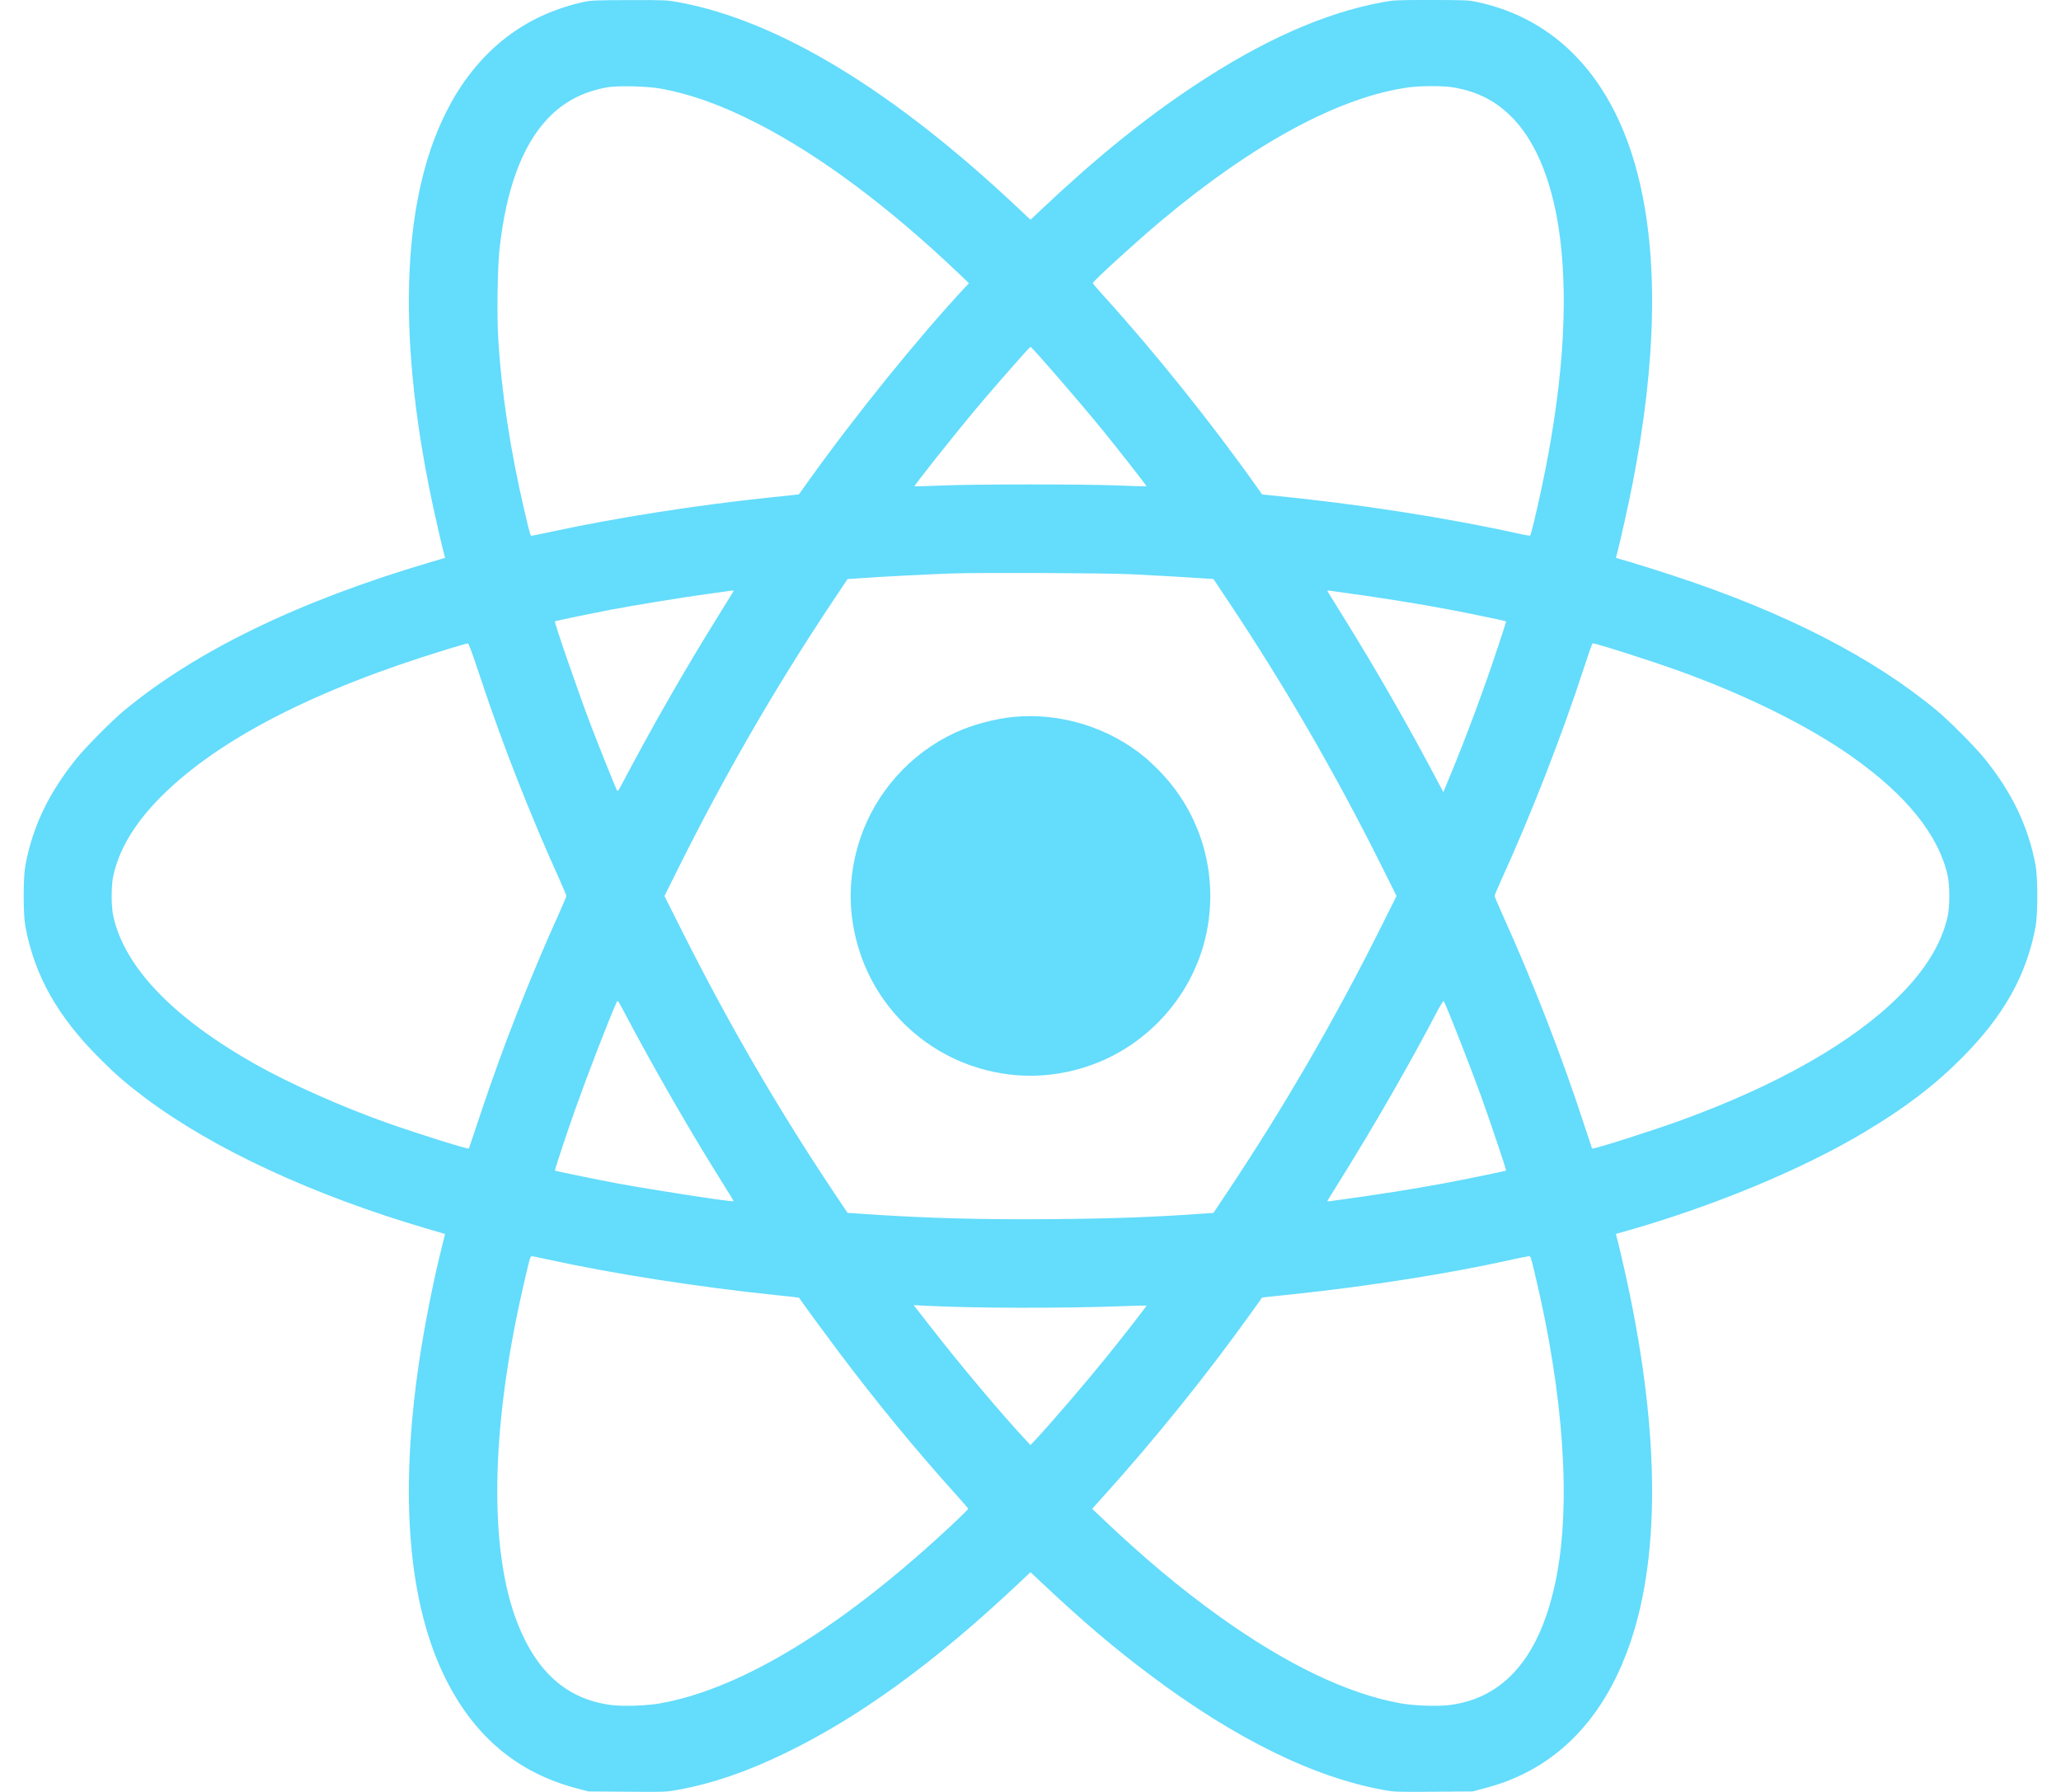<svg xmlns="http://www.w3.org/2000/svg" width="2300" height="2000" viewBox="0 0 2300 2000" version="1.1"><path d="" stroke="none" fill="#68dcfc" fill-rule="evenodd"/><path d="M 652.500 1.940 C 590.257 15.450, 542.628 49.895, 508.062 106.396 C 505.742 110.188, 500.992 118.970, 497.507 125.911 C 446.985 226.537, 442.804 383.619, 485.540 575.500 C 489.093 591.450, 493.057 608.582, 494.349 613.571 L 496.699 622.642 478.599 627.993 C 333.172 670.989, 218.700 726.550, 138.500 793.067 C 124.463 804.709, 95.065 834.416, 84.634 847.500 C 53.685 886.318, 36.356 922.783, 28.320 966 C 25.795 979.581, 25.795 1020.419, 28.320 1034 C 38.495 1088.722, 64.013 1134.137, 110.944 1181.049 C 129.899 1199.997, 140.805 1209.454, 162.278 1225.564 C 238.009 1282.381, 349.823 1334.224, 477.081 1371.523 L 496.662 1377.262 492.398 1394.520 C 483.047 1432.371, 473.376 1481.561, 467.631 1520.500 C 445.559 1670.105, 455.793 1791.008, 497.574 1874.221 C 529.867 1938.541, 577.593 1978.453, 643 1995.839 L 656.500 1999.428 699.818 1999.772 C 742.600 2000.112, 743.307 2000.085, 756.900 1997.588 C 795.440 1990.507, 833.909 1977.309, 876.724 1956.479 C 960.278 1915.829, 1043.208 1855.431, 1137.405 1766.626 L 1150 1754.753 1162.641 1766.626 C 1209.485 1810.628, 1242.137 1838.416, 1283.500 1869.481 C 1378.427 1940.775, 1466.718 1984.129, 1545.291 1998.030 C 1556.278 1999.973, 1560.032 2000.092, 1600.291 1999.772 L 1643.500 1999.428 1657 1995.839 C 1673.849 1991.360, 1687.327 1986.334, 1701.500 1979.244 C 1755.974 1951.992, 1796.115 1902.149, 1819.680 1832.500 C 1853.827 1731.570, 1851.507 1588.995, 1812.925 1417.500 C 1810.202 1405.400, 1806.914 1391.382, 1805.618 1386.350 L 1803.261 1377.199 1812.880 1374.490 C 1910.171 1347.097, 2010.290 1305.647, 2080.500 1263.695 C 2125.856 1236.594, 2158.125 1212.031, 2189.048 1181.070 C 2236.070 1133.990, 2261.505 1088.720, 2271.680 1034 C 2274.205 1020.419, 2274.205 979.581, 2271.680 966 C 2263.581 922.442, 2245.212 884.105, 2214.185 846 C 2203.670 833.087, 2174.989 804.276, 2161.500 793.076 C 2089.996 733.706, 1993.034 683.960, 1869 643.009 C 1852.775 637.652, 1831.350 630.877, 1821.389 627.952 L 1803.277 622.635 1804.633 617.567 C 1808.172 604.343, 1817.370 562.929, 1821.861 540 C 1848.747 402.739, 1850.824 286.288, 1827.997 196 C 1800.818 88.501, 1737.656 20.728, 1647.140 1.943 C 1638.761 0.204, 1633.499 0, 1596.956 0 C 1557.753 0, 1555.599 0.099, 1542.678 2.485 C 1478.053 14.421, 1409.020 45.041, 1333 95.489 C 1276.726 132.833, 1224.066 175.444, 1162.599 233.374 L 1150 245.247 1136.750 232.759 C 996.588 100.648, 868.754 23.066, 757.322 2.485 C 744.298 0.080, 742.531 0.003, 702.183 0.102 C 666.611 0.189, 659.327 0.458, 652.500 1.940 M 678 97.410 C 650.376 102.299, 628.773 113.703, 610.746 132.912 C 582.554 162.952, 564.690 211.580, 557.446 278 C 555.261 298.043, 554.445 350.439, 555.921 376 C 559.430 436.786, 569.367 502.403, 585.452 571.005 C 591.279 595.857, 591.895 598, 593.207 598 C 593.828 598, 603.598 595.998, 614.918 593.550 C 686.765 578.016, 775.560 564.041, 856.500 555.528 C 869.700 554.139, 882.975 552.742, 886 552.421 L 891.500 551.839 903 535.742 C 954.723 463.343, 1026.869 374.239, 1077.853 319.791 L 1081.327 316.081 1069.913 305.216 C 991.527 230.595, 915.179 173.663, 845.613 137.960 C 805.806 117.529, 771.224 105.073, 737.145 98.890 C 722.346 96.204, 689.462 95.382, 678 97.410 M 1572 97.519 C 1495.216 108.127, 1400.196 159.225, 1297 245.405 C 1270.698 267.370, 1219.500 314.008, 1219.500 316.003 C 1219.500 316.451, 1225.144 323.046, 1232.043 330.659 C 1289.230 393.764, 1352.691 472.999, 1403.061 544.187 L 1408.500 551.873 1415 552.509 C 1515.332 562.326, 1614.104 577.642, 1699.260 596.587 C 1703.528 597.536, 1707.299 598.035, 1707.639 597.694 C 1708.554 596.779, 1714.364 572.668, 1719.975 546.500 C 1743.422 437.159, 1750.534 342.302, 1741.009 266 C 1733.659 207.131, 1715.794 161.144, 1689.355 133.040 C 1670.850 113.368, 1649.195 102.021, 1621.500 97.483 C 1610.461 95.674, 1585.219 95.692, 1572 97.519 M 1142.629 394.829 C 1124.712 414.832, 1100.943 442.221, 1086.939 459 C 1062.567 488.199, 1019.882 542.076, 1020.530 542.821 C 1020.683 542.998, 1034.239 542.580, 1050.654 541.893 C 1089.366 540.273, 1210.634 540.273, 1249.346 541.893 C 1265.761 542.580, 1279.325 542.998, 1279.489 542.821 C 1279.901 542.378, 1247.679 501.165, 1229.752 479.205 C 1203.787 447.400, 1151.532 387.076, 1150 387.137 C 1149.725 387.148, 1146.408 390.609, 1142.629 394.829 M 1062.500 640.055 C 1033.691 641.063, 985.905 643.506, 962.146 645.185 L 945.791 646.341 929.066 671.421 C 865.838 766.229, 809.197 864.187, 756.837 969.283 L 741.500 1000.066 762.224 1041.283 C 813.450 1143.164, 868.283 1237.542, 929.731 1329.596 L 945.802 1353.673 963.151 1354.870 C 1032.139 1359.633, 1096.470 1361.401, 1175 1360.692 C 1243.657 1360.073, 1291.051 1358.307, 1345.339 1354.345 L 1354.179 1353.700 1368.932 1331.600 C 1432.867 1235.830, 1489.612 1137.965, 1541.638 1033.750 L 1558.486 1000 1541.638 966.250 C 1489.924 862.660, 1433.601 765.382, 1370.921 671.400 L 1354.181 646.301 1345.341 645.655 C 1329.995 644.535, 1286.389 642.051, 1262.500 640.935 C 1232.549 639.537, 1094.667 638.930, 1062.500 640.055 M 813 659.674 C 811.625 659.895, 800.600 661.433, 788.500 663.092 C 762.007 666.724, 707.490 675.611, 682 680.453 C 663.837 683.903, 619.715 693.019, 619.277 693.413 C 618.255 694.330, 645.791 773.928, 659.955 811 C 667.441 830.594, 685.187 874.928, 688.129 881.384 C 689.309 883.974, 689.509 883.725, 695.815 871.772 C 728.550 809.726, 764.811 746.490, 801.483 687.500 C 810.373 673.200, 817.978 660.938, 818.382 660.250 C 819.136 658.969, 818.085 658.857, 813 659.674 M 1481.570 660.173 C 1482.001 660.903, 1489.627 673.200, 1498.517 687.500 C 1535.845 747.545, 1570.311 807.673, 1604.740 872.812 L 1610.718 884.123 1618.497 865.312 C 1636.444 821.909, 1655.806 769.799, 1671.143 723.617 C 1676.602 707.182, 1680.940 693.617, 1680.784 693.474 C 1680.302 693.031, 1637.511 684.159, 1618.500 680.560 C 1580.383 673.344, 1539.327 666.842, 1485.143 659.441 C 1481.686 658.968, 1480.948 659.120, 1481.570 660.173 M 498 725.016 C 351.012 769.961, 244.151 824.965, 180.437 888.475 C 150.786 918.031, 133.063 947.281, 126.397 977.666 C 124.045 988.384, 124.045 1011.616, 126.397 1022.334 C 138.914 1079.386, 192.750 1135.643, 284.500 1187.548 C 323.397 1209.552, 382.619 1235.884, 433.500 1253.796 C 467.011 1265.594, 522.570 1282.995, 523.275 1281.914 C 523.424 1281.686, 529.519 1263.500, 536.820 1241.500 C 560.518 1170.094, 591.781 1090.297, 623.398 1020.516 C 628.129 1010.074, 632 1000.842, 632 1000 C 632 999.158, 628.233 990.151, 623.628 979.984 C 591.548 909.156, 560.266 829.291, 536.794 758.284 C 527.086 728.918, 523.095 718.078, 522 718.102 C 521.175 718.121, 510.375 721.232, 498 725.016 M 1768.147 743.766 C 1743.274 820.388, 1708.802 908.880, 1674.585 983.946 C 1670.963 991.892, 1668 999.099, 1668 999.962 C 1668 1000.825, 1671.767 1009.849, 1676.372 1020.016 C 1710.529 1095.428, 1743.126 1179.307, 1768.081 1256 C 1772.644 1270.025, 1776.517 1281.686, 1776.686 1281.914 C 1777.606 1283.149, 1844.266 1261.940, 1877.045 1249.984 C 1984.183 1210.904, 2068.084 1163.011, 2119.555 1111.552 C 2149.318 1081.795, 2166.939 1052.709, 2173.603 1022.334 C 2175.955 1011.616, 2175.955 988.384, 2173.603 977.666 C 2163.644 932.275, 2127.658 887.483, 2066.500 844.351 C 2017.842 810.035, 1949.167 776.008, 1873.500 748.723 C 1842.512 737.549, 1781.104 717.942, 1777.328 718.016 C 1776.873 718.025, 1772.741 729.613, 1768.147 743.766 M 1131.500 800.122 C 1110.342 802.123, 1084.720 809.013, 1065.800 817.789 C 1015.753 841.004, 976.807 884.726, 959.610 937 C 945.875 978.751, 945.875 1021.249, 959.610 1063 C 979.291 1122.825, 1026.420 1170.161, 1086.207 1190.150 C 1127.865 1204.078, 1171.143 1204.160, 1213 1190.390 C 1281.300 1167.921, 1333.350 1108.997, 1346.894 1038.812 C 1359.366 974.178, 1340.224 908.749, 1295.081 861.717 C 1289.867 856.285, 1282.158 848.968, 1277.950 845.458 C 1237.803 811.973, 1183.600 795.193, 1131.500 800.122 M 688.076 1118.728 C 680.334 1135.686, 656.126 1198.280, 642.526 1236.500 C 632.919 1263.501, 618.770 1306.147, 619.277 1306.576 C 619.808 1307.025, 670.175 1317.331, 687.500 1320.536 C 730.782 1328.542, 817.481 1341.852, 818.661 1340.672 C 818.823 1340.510, 813.734 1332.081, 807.351 1321.939 C 771.236 1264.550, 729.427 1191.938, 695.815 1128.228 C 689.406 1116.080, 689.328 1115.984, 688.076 1118.728 M 1603.584 1129.323 C 1572.881 1187.825, 1535.231 1253.469, 1498.522 1312.500 C 1489.629 1326.800, 1482.001 1339.097, 1481.570 1339.827 C 1480.948 1340.881, 1481.685 1341.031, 1485.143 1340.554 C 1541.051 1332.846, 1573.736 1327.708, 1612.500 1320.536 C 1630.891 1317.134, 1680.218 1307.011, 1680.774 1306.525 C 1681.291 1306.073, 1662.244 1249.470, 1653.010 1224.019 C 1639.987 1188.127, 1614.701 1123.663, 1611.158 1117.323 C 1610.791 1116.666, 1607.438 1121.980, 1603.584 1129.323 M 590.934 1406.245 C 588.268 1416.148, 580.814 1448.964, 577.021 1467.500 C 547.459 1611.966, 547.581 1735.145, 577.363 1811.312 C 599.123 1866.961, 633.431 1896.875, 682.595 1903.063 C 695.705 1904.713, 722.278 1903.758, 737 1901.107 C 829.358 1884.476, 942.963 1814.451, 1066.500 1698.007 C 1074.200 1690.749, 1080.500 1684.451, 1080.500 1684.011 C 1080.500 1683.571, 1075.071 1677.202, 1068.436 1669.856 C 1022.933 1619.482, 978.602 1565.623, 936.154 1509.141 C 920.550 1488.379, 897.759 1457.273, 891.583 1448.309 C 891.511 1448.204, 880.213 1446.960, 866.476 1445.544 C 779.206 1436.549, 682.812 1421.473, 610.406 1405.495 C 601.695 1403.573, 594.008 1402, 593.323 1402 C 592.638 1402, 591.563 1403.910, 590.934 1406.245 M 1684 1406.576 C 1616.958 1421.461, 1524.955 1435.952, 1443.500 1444.455 C 1430.300 1445.833, 1417.025 1447.231, 1414 1447.561 L 1408.500 1448.161 1397 1464.258 C 1347.442 1533.626, 1289.110 1606.077, 1230.663 1670.853 L 1218.827 1683.971 1229.663 1694.277 C 1275.841 1738.192, 1316.689 1772.448, 1359.887 1803.484 C 1435.054 1857.487, 1503.526 1890.397, 1563 1901.107 C 1577.722 1903.758, 1604.295 1904.713, 1617.405 1903.063 C 1679.535 1895.243, 1719.326 1848.140, 1736.571 1762 C 1753.347 1678.204, 1745.013 1556.680, 1713.391 1424 C 1707.976 1401.280, 1708.223 1401.983, 1705.711 1402.123 C 1704.495 1402.191, 1694.725 1404.194, 1684 1406.576 M 1024.624 1463.086 C 1027.405 1466.614, 1032.989 1473.775, 1037.034 1479 C 1070.163 1521.802, 1117.361 1577.983, 1145.146 1607.690 L 1150 1612.880 1154.864 1607.690 C 1172.047 1589.354, 1209.921 1545.285, 1233.677 1515.986 C 1251.775 1493.665, 1279.869 1457.598, 1279.485 1457.179 C 1279.323 1457.002, 1266.435 1457.326, 1250.845 1457.899 C 1183.025 1460.393, 1085.633 1460.138, 1032.033 1457.326 L 1019.567 1456.672 1024.624 1463.086" stroke="none" fill="#64dcfc" fill-rule="evenodd"/></svg>